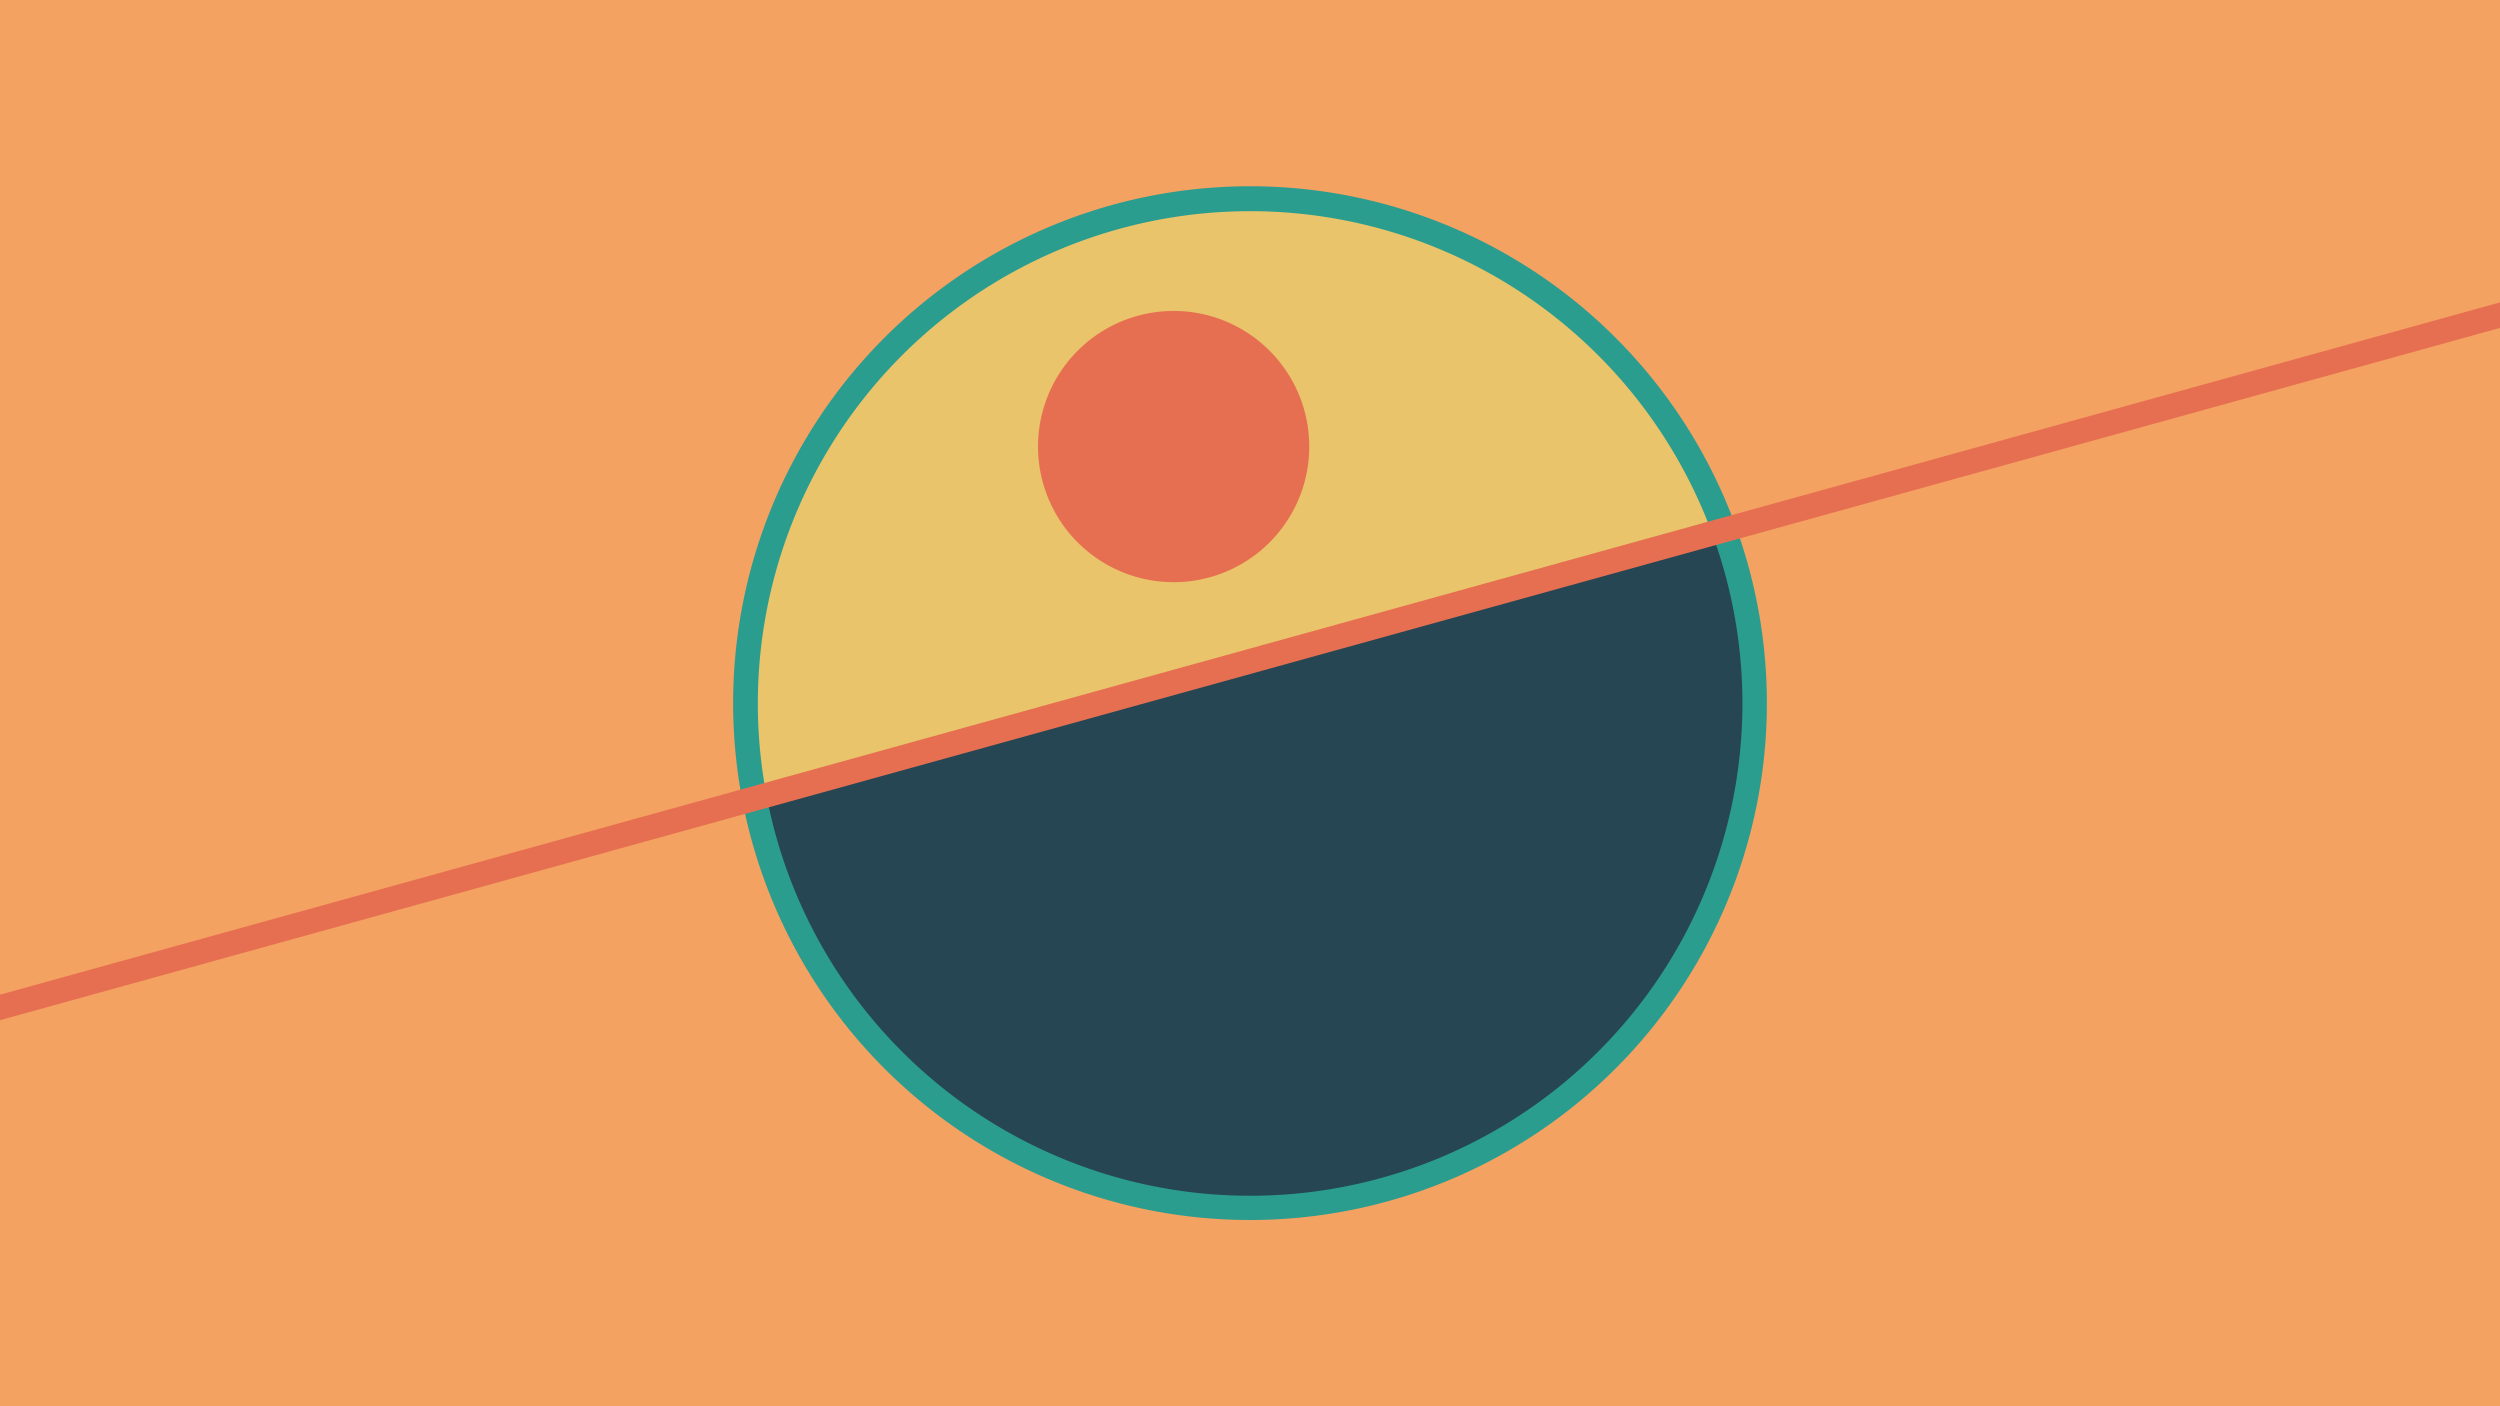 <svg width="1200" height="675" viewBox="-500 -500 1200 675" xmlns="http://www.w3.org/2000/svg"><path d="M-500-500h1200v675h-1200z" fill="#f4a261"/><path d="M100 85.6a248.1 248.1 0 1 1 0-496.2 248.1 248.1 0 0 1 0 496.2" fill="#2a9d8f"/><path d="M321.8-244a236.3 236.3 0 0 0-453.9 125.7z"  fill="#e9c46a" /><path d="M321.8-244a236.3 236.3 0 1 1-453.9 125.7z"  fill="#264653" /><path d="M65.9-220.6a65.1 65.1 0 1 1 0-130.1 65.1 65.1 0 0 1 0 130.1" fill="#e76f51"/><path d="M-510,-13.662L710,-351.5" stroke-width="11.812" stroke="#e76f51" /></svg>